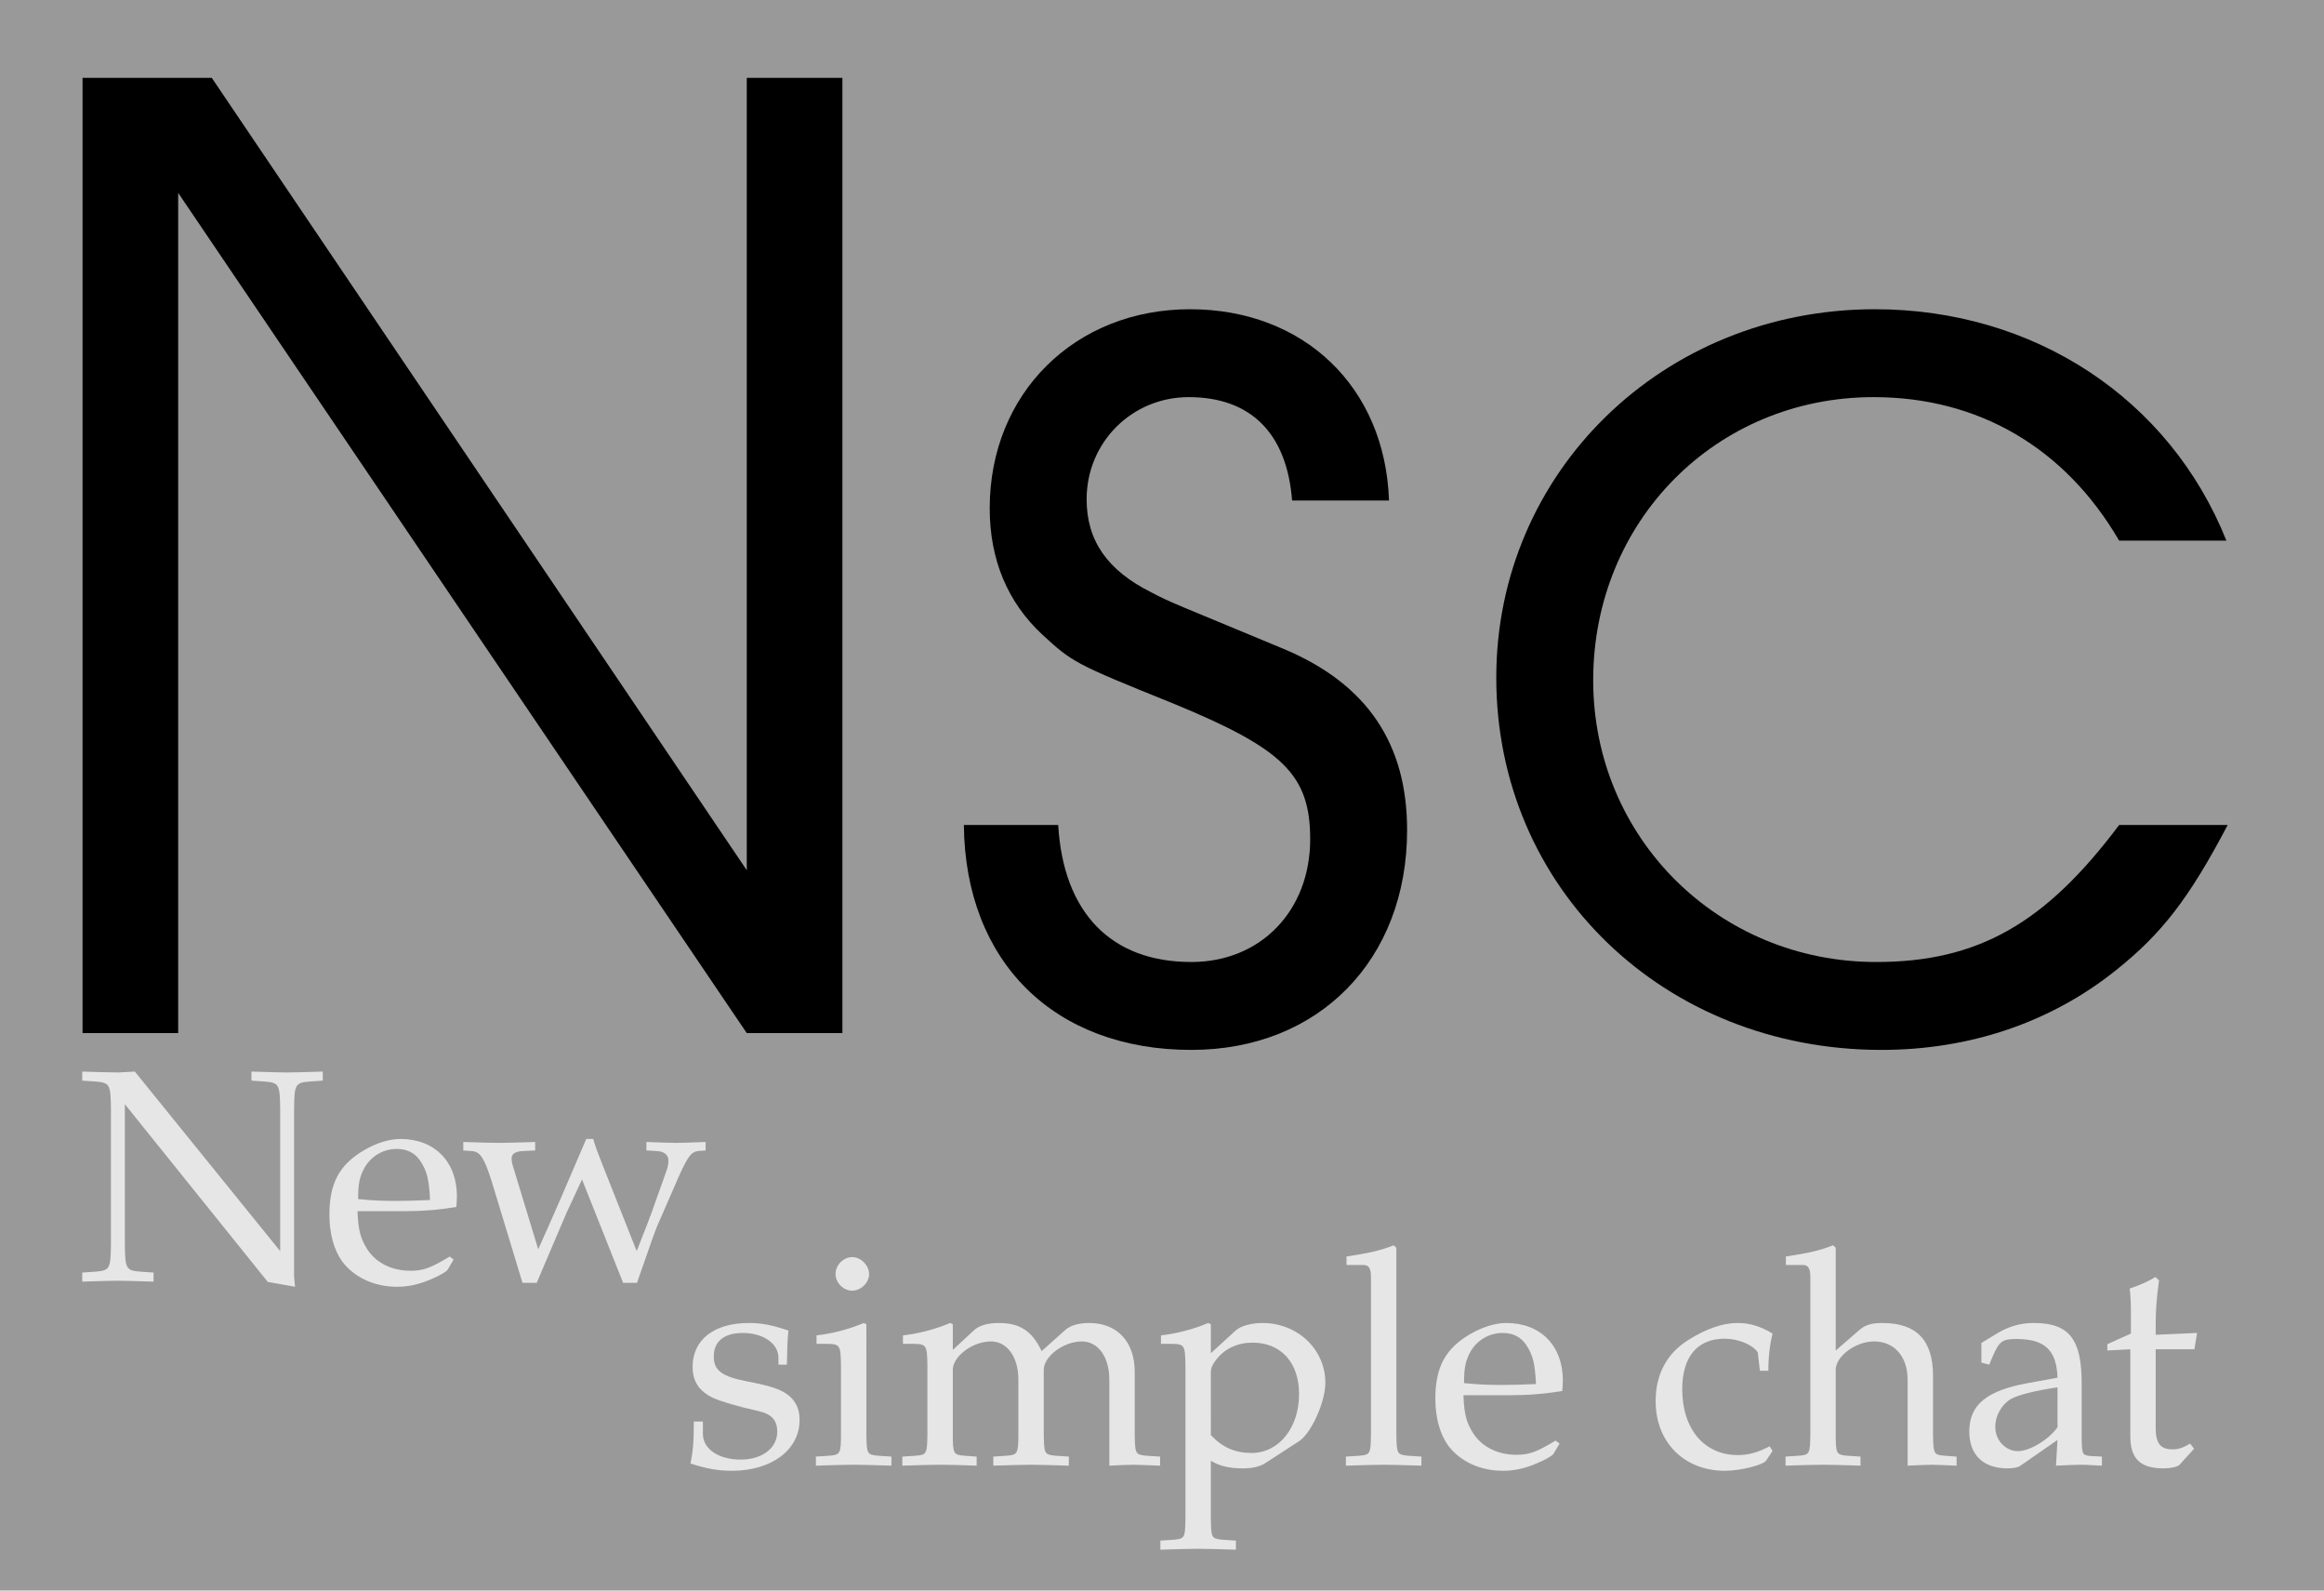 <?xml version="1.0" encoding="UTF-8" standalone="no"?>
<!-- Created with Inkscape (http://www.inkscape.org/) -->

<svg
   width="119.846mm"
   height="82mm"
   viewBox="0 0 119.846 82"
   version="1.1"
   id="svg5"
   sodipodi:docname="logo.svg"
   inkscape:version="1.2.1 (9c6d41e410, 2022-07-14)"
   xmlns:inkscape="http://www.inkscape.org/namespaces/inkscape"
   xmlns:sodipodi="http://sodipodi.sourceforge.net/DTD/sodipodi-0.dtd"
   xmlns="http://www.w3.org/2000/svg"
   xmlns:svg="http://www.w3.org/2000/svg">
  <sodipodi:namedview
     id="namedview7"
     pagecolor="#505050"
     bordercolor="#ffffff"
     borderopacity="1"
     inkscape:showpageshadow="0"
     inkscape:pageopacity="0"
     inkscape:pagecheckerboard="1"
     inkscape:deskcolor="#505050"
     inkscape:document-units="mm"
     showgrid="false"
     showguides="false"
     inkscape:zoom="1.4142136"
     inkscape:cx="35.708893"
     inkscape:cy="156.2706"
     inkscape:window-width="2558"
     inkscape:window-height="1055"
     inkscape:window-x="0"
     inkscape:window-y="0"
     inkscape:window-maximized="1"
     inkscape:current-layer="layer1" />
  <defs
     id="defs2">
    <rect
       x="180.79"
       y="504.176"
       width="387.216"
       height="110.349"
       id="rect277" />
    <rect
       x="185.777"
       y="435.544"
       width="435.352"
       height="235.286"
       id="rect113" />
  </defs>
  <g
     inkscape:groupmode="layer"
     id="layer2"
     inkscape:label="Layer 2">
    <rect
       style="fill:#999999;stroke-width:0.182"
       id="rect471"
       width="119.846"
       height="82"
       x="0"
       y="0" />
  </g>
  <g
     inkscape:label="Layer 1"
     inkscape:groupmode="layer"
     id="layer1">
    <g
       aria-label="Nsc"
       transform="matrix(1.666,0,0,1.666,-310.312,-732.988)"
       id="text111"
       style="font-size:40px;line-height:1.25;white-space:pre;shape-inside:url(#rect113);display:inline">
      <path
         d="m 188.817,471.938 h 2.96 v -26 l 17.6,26 h 2.96 v -29.56 h -2.96 v 24.52 l -16.56,-24.52 h -4 z"
         style="font-family:'URW Gothic';-inkscape-font-specification:'URW Gothic'"
         id="path936" />
      <path
         d="m 216.097,465.498 c 0.04,4.24 2.8,6.96 7.04,6.96 3.96,0 6.68,-2.8 6.68,-6.8 0,-2.68 -1.24,-4.52 -3.8,-5.6 -3.36,-1.4 -3.52,-1.44 -4.12,-1.76 -1.36,-0.68 -2,-1.6 -2,-2.88 0,-1.76 1.4,-3.16 3.16,-3.16 1.92,0 3.04,1.12 3.2,3.2 h 3 c -0.12,-3.52 -2.64,-5.92 -6.16,-5.92 -3.56,0 -6.2,2.6 -6.2,6.16 0,1.6 0.56,2.92 1.64,3.92 0.92,0.84 0.96,0.88 4.04,2.12 3.4,1.4 4.24,2.2 4.24,4.2 0,2.2 -1.52,3.8 -3.68,3.8 -2.48,0 -3.96,-1.52 -4.12,-4.24 z"
         style="font-family:'URW Gothic';-inkscape-font-specification:'URW Gothic'"
         id="path938" />
      <path
         d="m 251.857,465.498 c -2.28,3.04 -4.36,4.24 -7.52,4.24 -4.88,0 -8.76,-3.84 -8.76,-8.72 0,-4.92 3.8,-8.76 8.68,-8.76 3.24,0 5.92,1.56 7.6,4.44 h 3.32 c -1.76,-4.4 -5.96,-7.16 -10.88,-7.16 -6.56,0 -11.72,5.04 -11.72,11.4 0,6.52 5.2,11.52 11.92,11.52 2.72,0 5.24,-0.84 7.28,-2.48 1.4,-1.12 2.24,-2.2 3.44,-4.48 z"
         style="font-family:'URW Gothic';-inkscape-font-specification:'URW Gothic'"
         id="path940" />
    </g>
    <g
       aria-label="New 
        simple chat"
       transform="matrix(0.517,0,0,0.517,-89.491,-203.357)"
       id="text275"
       style="font-size:30.14px;line-height:0.55;white-space:pre;shape-inside:url(#rect277);display:inline;fill:#e6e6e6">
      <path
         d="m 181.301,520.237 v 0.904 c 2.17,-0.06 2.893,-0.09 3.496,-0.09 0.573,0 1.477,0.03 3.617,0.09 v -0.904 l -1.326,-0.09 c -1.417,-0.121 -1.507,-0.271 -1.537,-2.713 v -13.985 l 14.256,17.722 2.713,0.482 c 0,-0.121 0,-0.151 -0.03,-0.362 -0.03,-0.301 -0.06,-0.603 -0.06,-0.753 v -16.637 c 0.03,-2.441 0.121,-2.592 1.537,-2.713 l 1.326,-0.09 v -0.904 c -1.959,0.06 -2.924,0.09 -3.587,0.09 -0.663,0 -1.477,-0.03 -3.526,-0.09 v 0.904 l 1.326,0.09 c 1.417,0.121 1.507,0.271 1.537,2.713 v 14.196 l -14.497,-17.903 -1.628,0.09 c -1.718,-0.03 -1.929,-0.03 -3.617,-0.09 v 0.904 l 1.326,0.09 c 1.417,0.121 1.507,0.271 1.537,2.713 v 13.533 c -0.03,2.441 -0.121,2.592 -1.537,2.713 z"
         style="font-family:P052;-inkscape-font-specification:P052"
         id="path909" />
      <path
         d="m 218.343,518.941 -0.392,-0.301 c -1.899,1.145 -2.622,1.417 -3.918,1.417 -1.959,0 -3.587,-0.874 -4.431,-2.351 -0.573,-0.964 -0.784,-1.839 -0.844,-3.587 h 4.4 c 2.17,0 3.556,-0.121 5.455,-0.422 0.03,-0.422 0.06,-0.693 0.06,-1.055 0,-3.466 -2.23,-5.727 -5.636,-5.727 -1.085,0 -2.381,0.392 -3.617,1.115 -2.471,1.447 -3.466,3.285 -3.466,6.45 0,1.869 0.452,3.496 1.266,4.642 1.206,1.597 3.195,2.532 5.485,2.532 1.145,0 2.23,-0.241 3.466,-0.784 0.784,-0.332 1.447,-0.723 1.567,-0.904 z m -2.351,-5.938 c -1.537,0.06 -2.26,0.09 -3.376,0.09 -1.417,0 -2.17,-0.03 -3.798,-0.181 0,-1.417 0.121,-2.08 0.512,-2.893 0.633,-1.296 1.899,-2.11 3.346,-2.11 1.025,0 1.808,0.392 2.351,1.206 0.663,0.995 0.874,1.869 0.964,3.888 z"
         style="font-family:P052;-inkscape-font-specification:P052"
         id="path911" />
      <path
         d="m 231.575,506.915 c -2.502,5.847 -2.863,6.691 -4.792,11.001 l -2.532,-8.319 c -0.09,-0.271 -0.121,-0.512 -0.121,-0.753 0,-0.452 0.392,-0.693 1.145,-0.723 l 1.206,-0.06 v -0.844 c -2.05,0.06 -2.893,0.09 -3.587,0.09 -0.693,0 -1.537,-0.03 -3.587,-0.09 v 0.844 l 0.844,0.06 c 0.844,0.06 1.236,0.663 1.989,3.014 l 3.074,10.127 h 1.417 l 2.954,-6.932 c 0.271,-0.603 0.301,-0.663 1.567,-3.376 l 4.099,10.308 h 1.386 c 0.271,-0.784 0.482,-1.417 0.693,-1.989 0.603,-1.778 1.266,-3.617 1.386,-3.828 l 2.05,-4.702 c 0.904,-2.019 1.266,-2.532 1.929,-2.622 l 0.784,-0.06 v -0.844 c -1.688,0.06 -2.381,0.09 -2.954,0.09 -0.573,0 -1.266,-0.03 -2.954,-0.09 v 0.844 l 1.025,0.06 c 0.753,0.03 1.175,0.392 1.175,0.934 0,0.332 -0.06,0.693 -0.211,1.085 l -1.507,4.22 c -0.241,0.663 -0.512,1.356 -1.447,3.737 l -3.466,-8.741 c -0.422,-1.055 -0.633,-1.628 -0.874,-2.441 z"
         style="font-family:P052;-inkscape-font-specification:P052"
         id="path913" />
      <path
         d="m 242.304,535.092 c 0,2.08 -0.09,2.984 -0.332,4.189 1.597,0.512 2.743,0.723 4.129,0.723 3.948,0 6.751,-2.08 6.751,-5.063 0,-0.964 -0.271,-1.628 -0.844,-2.23 -0.784,-0.753 -1.748,-1.115 -4.431,-1.628 -2.471,-0.482 -3.285,-1.085 -3.285,-2.471 0,-1.507 1.025,-2.351 2.893,-2.351 2.05,0 3.557,1.055 3.557,2.471 v 0.693 h 0.844 c 0.03,-1.748 0.06,-2.471 0.151,-3.406 -1.628,-0.543 -2.652,-0.753 -3.918,-0.753 -3.496,0 -5.636,1.658 -5.636,4.37 0,1.477 0.663,2.441 2.05,3.104 0.814,0.362 2.411,0.844 4.461,1.296 1.356,0.301 1.929,0.904 1.929,2.08 0,1.628 -1.507,2.773 -3.647,2.773 -2.2,0 -3.767,-1.055 -3.767,-2.562 v -1.236 z"
         style="font-family:P052;-inkscape-font-specification:P052"
         id="path915" />
      <path
         d="m 259.514,525.387 -0.271,-0.121 c -1.477,0.633 -3.135,1.055 -4.702,1.236 v 0.844 h 1.115 c 1.236,0.03 1.296,0.151 1.326,2.2 v 6.781 c 0,1.959 -0.09,2.08 -1.115,2.17 l -1.386,0.09 v 0.904 c 2.11,-0.06 2.984,-0.09 3.767,-0.09 0.784,0 1.658,0.03 3.767,0.09 v -0.904 l -1.386,-0.09 c -1.055,-0.121 -1.085,-0.181 -1.115,-2.17 z m -1.386,-6.691 c -0.904,0 -1.688,0.784 -1.688,1.688 0,0.874 0.784,1.658 1.658,1.658 0.874,0 1.688,-0.784 1.688,-1.658 0,-0.844 -0.814,-1.688 -1.658,-1.688 z"
         style="font-family:P052;-inkscape-font-specification:P052"
         id="path917" />
      <path
         d="m 263.101,538.588 v 0.904 c 2.11,-0.06 2.954,-0.09 3.828,-0.09 0.934,0 1.748,0.03 3.587,0.09 v -0.904 l -1.266,-0.09 c -1.055,-0.09 -1.115,-0.211 -1.115,-2.17 v -6.39 c 0,-1.356 1.989,-2.833 3.798,-2.833 1.628,0 2.743,1.537 2.743,3.828 v 5.395 c 0,1.959 -0.09,2.08 -1.115,2.17 l -1.386,0.09 v 0.904 c 2.11,-0.06 2.984,-0.09 3.767,-0.09 0.784,0 1.628,0.03 3.767,0.09 v -0.904 l -1.386,-0.09 c -1.055,-0.121 -1.085,-0.181 -1.115,-2.17 v -6.39 c 0,-1.356 1.989,-2.833 3.798,-2.833 1.628,0 2.743,1.537 2.743,3.828 v 8.56 c 1.356,-0.06 1.869,-0.09 2.381,-0.09 0.452,0 1.025,0.03 2.682,0.09 v -0.904 l -1.417,-0.09 c -1.055,-0.121 -1.085,-0.181 -1.115,-2.17 v -6.209 c 0,-2.984 -1.748,-4.853 -4.521,-4.853 -1.085,0 -1.929,0.241 -2.471,0.753 l -2.291,2.05 c -0.964,-2.019 -2.17,-2.803 -4.28,-2.803 -1.115,0 -1.959,0.241 -2.502,0.753 l -2.08,1.929 v -2.562 l -0.271,-0.121 c -1.477,0.633 -3.135,1.055 -4.702,1.236 v 0.844 h 1.115 c 1.236,0.03 1.296,0.151 1.326,2.2 v 6.781 c -0.03,1.959 -0.06,2.08 -1.115,2.17 z"
         style="font-family:P052;-inkscape-font-specification:P052"
         id="path919" />
      <path
         d="m 288.84,546.967 v 0.904 c 2.08,-0.06 2.954,-0.09 3.767,-0.09 0.814,0 1.688,0.03 3.767,0.09 v -0.904 l -1.386,-0.09 c -1.055,-0.121 -1.085,-0.181 -1.115,-2.17 v -5.696 c 0.934,0.543 1.869,0.753 3.225,0.753 0.904,0 1.658,-0.181 2.14,-0.482 l 3.436,-2.23 c 1.206,-0.784 2.622,-3.888 2.622,-5.817 0,-3.346 -2.773,-5.968 -6.269,-5.968 -1.115,0 -2.2,0.301 -2.682,0.753 l -2.471,2.26 v -2.893 l -0.271,-0.121 c -1.477,0.633 -3.135,1.055 -4.702,1.236 v 0.844 h 1.115 c 1.236,0.03 1.296,0.151 1.326,2.2 v 15.16 c -0.03,1.989 -0.06,2.05 -1.115,2.17 z m 5.033,-16.788 c 0,-0.422 0.151,-0.753 0.543,-1.266 0.874,-1.115 2.14,-1.688 3.617,-1.688 2.833,0 4.642,1.989 4.642,5.124 0,3.376 -2.019,5.877 -4.732,5.877 -1.658,0 -2.893,-0.543 -4.069,-1.778 z"
         style="font-family:P052;-inkscape-font-specification:P052"
         id="path921" />
      <path
         d="m 307.346,538.588 v 0.904 c 2.11,-0.06 2.984,-0.09 3.767,-0.09 0.784,0 1.658,0.03 3.767,0.09 v -0.904 l -1.386,-0.09 c -1.055,-0.121 -1.085,-0.181 -1.115,-2.17 v -18.566 l -0.271,-0.241 c -1.326,0.512 -2.321,0.753 -4.702,1.115 v 0.844 h 1.688 c 0.543,0 0.753,0.332 0.753,1.236 v 15.612 c -0.03,1.959 -0.06,2.08 -1.115,2.17 z"
         style="font-family:P052;-inkscape-font-specification:P052"
         id="path923" />
      <path
         d="m 328.655,537.292 -0.392,-0.301 c -1.899,1.145 -2.622,1.417 -3.918,1.417 -1.959,0 -3.587,-0.874 -4.431,-2.351 -0.573,-0.964 -0.784,-1.839 -0.844,-3.587 h 4.4 c 2.17,0 3.557,-0.121 5.455,-0.422 0.03,-0.422 0.06,-0.693 0.06,-1.055 0,-3.466 -2.23,-5.727 -5.636,-5.727 -1.085,0 -2.381,0.392 -3.617,1.115 -2.471,1.447 -3.466,3.285 -3.466,6.45 0,1.869 0.452,3.496 1.266,4.642 1.206,1.597 3.195,2.532 5.485,2.532 1.145,0 2.23,-0.241 3.466,-0.784 0.784,-0.332 1.447,-0.723 1.567,-0.904 z m -2.351,-5.938 c -1.537,0.06 -2.26,0.09 -3.376,0.09 -1.417,0 -2.17,-0.03 -3.798,-0.181 0,-1.417 0.121,-2.08 0.512,-2.893 0.633,-1.296 1.899,-2.11 3.346,-2.11 1.025,0 1.808,0.392 2.351,1.206 0.663,0.995 0.874,1.869 0.964,3.888 z"
         style="font-family:P052;-inkscape-font-specification:P052"
         id="path925" />
      <path
         d="m 349.482,530.028 c 0,-1.386 0.151,-2.622 0.422,-3.707 -1.206,-0.723 -2.26,-1.055 -3.496,-1.055 -1.477,0 -3.135,0.573 -4.943,1.718 -2.11,1.326 -3.225,3.406 -3.225,6.088 0,4.069 2.833,6.932 6.902,6.932 1.567,0 3.828,-0.573 4.129,-1.025 l 0.633,-0.964 -0.301,-0.452 c -1.145,0.603 -2.08,0.874 -3.165,0.874 -3.346,0 -5.546,-2.592 -5.546,-6.57 0,-3.225 1.507,-5.033 4.22,-5.033 1.356,0 2.773,0.573 3.315,1.356 l 0.211,1.839 z"
         style="font-family:P052;-inkscape-font-specification:P052"
         id="path927" />
      <path
         d="m 351.2,538.588 v 0.904 c 1.929,-0.06 2.773,-0.09 3.737,-0.09 0.964,0 1.808,0.03 3.737,0.09 v -0.904 l -1.356,-0.09 c -1.055,-0.09 -1.115,-0.211 -1.115,-2.17 v -6.39 c 0,-1.356 1.989,-2.833 3.828,-2.833 2.019,0 3.346,1.507 3.346,3.828 v 8.56 c 1.386,-0.06 1.869,-0.09 2.381,-0.09 0.452,0 0.995,0.03 2.502,0.09 v -0.904 l -1.236,-0.09 c -1.055,-0.09 -1.085,-0.211 -1.115,-2.17 v -5.817 c 0,-3.526 -1.658,-5.244 -5.033,-5.244 -1.115,0 -1.748,0.181 -2.381,0.753 l -2.291,1.989 v -10.248 l -0.271,-0.241 c -1.326,0.512 -2.321,0.753 -4.702,1.115 v 0.844 h 1.688 c 0.543,0 0.753,0.332 0.753,1.236 v 15.612 c -0.03,1.959 -0.06,2.08 -1.115,2.17 z"
         style="font-family:P052;-inkscape-font-specification:P052"
         id="path929" />
      <path
         d="m 378.325,536.93 -0.151,2.562 c 1.477,-0.06 1.929,-0.09 2.351,-0.09 0.392,0 0.573,0 1.597,0.06 l 0.633,0.03 v -0.904 l -1.175,-0.06 c -0.784,-0.09 -0.814,-0.181 -0.844,-1.748 v -5.516 c 0,-4.4 -1.266,-5.998 -4.762,-5.998 -1.326,0 -2.502,0.332 -3.647,1.025 l -1.597,0.964 v 1.959 l 0.784,0.211 0.392,-0.934 c 0.633,-1.417 0.934,-1.628 2.321,-1.628 2.833,0 4.009,1.115 4.099,3.858 l -2.984,0.543 c -4.099,0.753 -5.817,2.17 -5.817,4.822 0,2.321 1.386,3.677 3.798,3.677 0.573,0 1.055,-0.09 1.266,-0.241 z m 0,-1.266 c -0.874,1.236 -2.773,2.381 -3.948,2.381 -1.236,0 -2.26,-1.085 -2.26,-2.411 0,-1.115 0.603,-2.17 1.477,-2.743 0.784,-0.452 2.441,-0.874 4.732,-1.206 z"
         style="font-family:P052;-inkscape-font-specification:P052"
         id="path931" />
      <path
         d="m 385.589,527.888 v 8.68 c 0,2.23 0.995,3.195 3.315,3.195 0.693,0 1.417,-0.151 1.597,-0.362 l 1.447,-1.597 -0.392,-0.512 c -0.784,0.452 -1.175,0.573 -1.778,0.573 -1.175,0 -1.658,-0.603 -1.658,-2.08 v -7.897 h 3.858 l 0.271,-1.628 -4.129,0.181 v -1.145 c 0,-1.236 0.09,-2.532 0.332,-4.28 l -0.362,-0.332 c -0.753,0.452 -1.628,0.844 -2.562,1.145 0.09,0.844 0.121,1.447 0.121,2.381 v 2.11 l -2.351,1.055 v 0.633 z"
         style="font-family:P052;-inkscape-font-specification:P052"
         id="path933" />
    </g>
  </g>
</svg>
